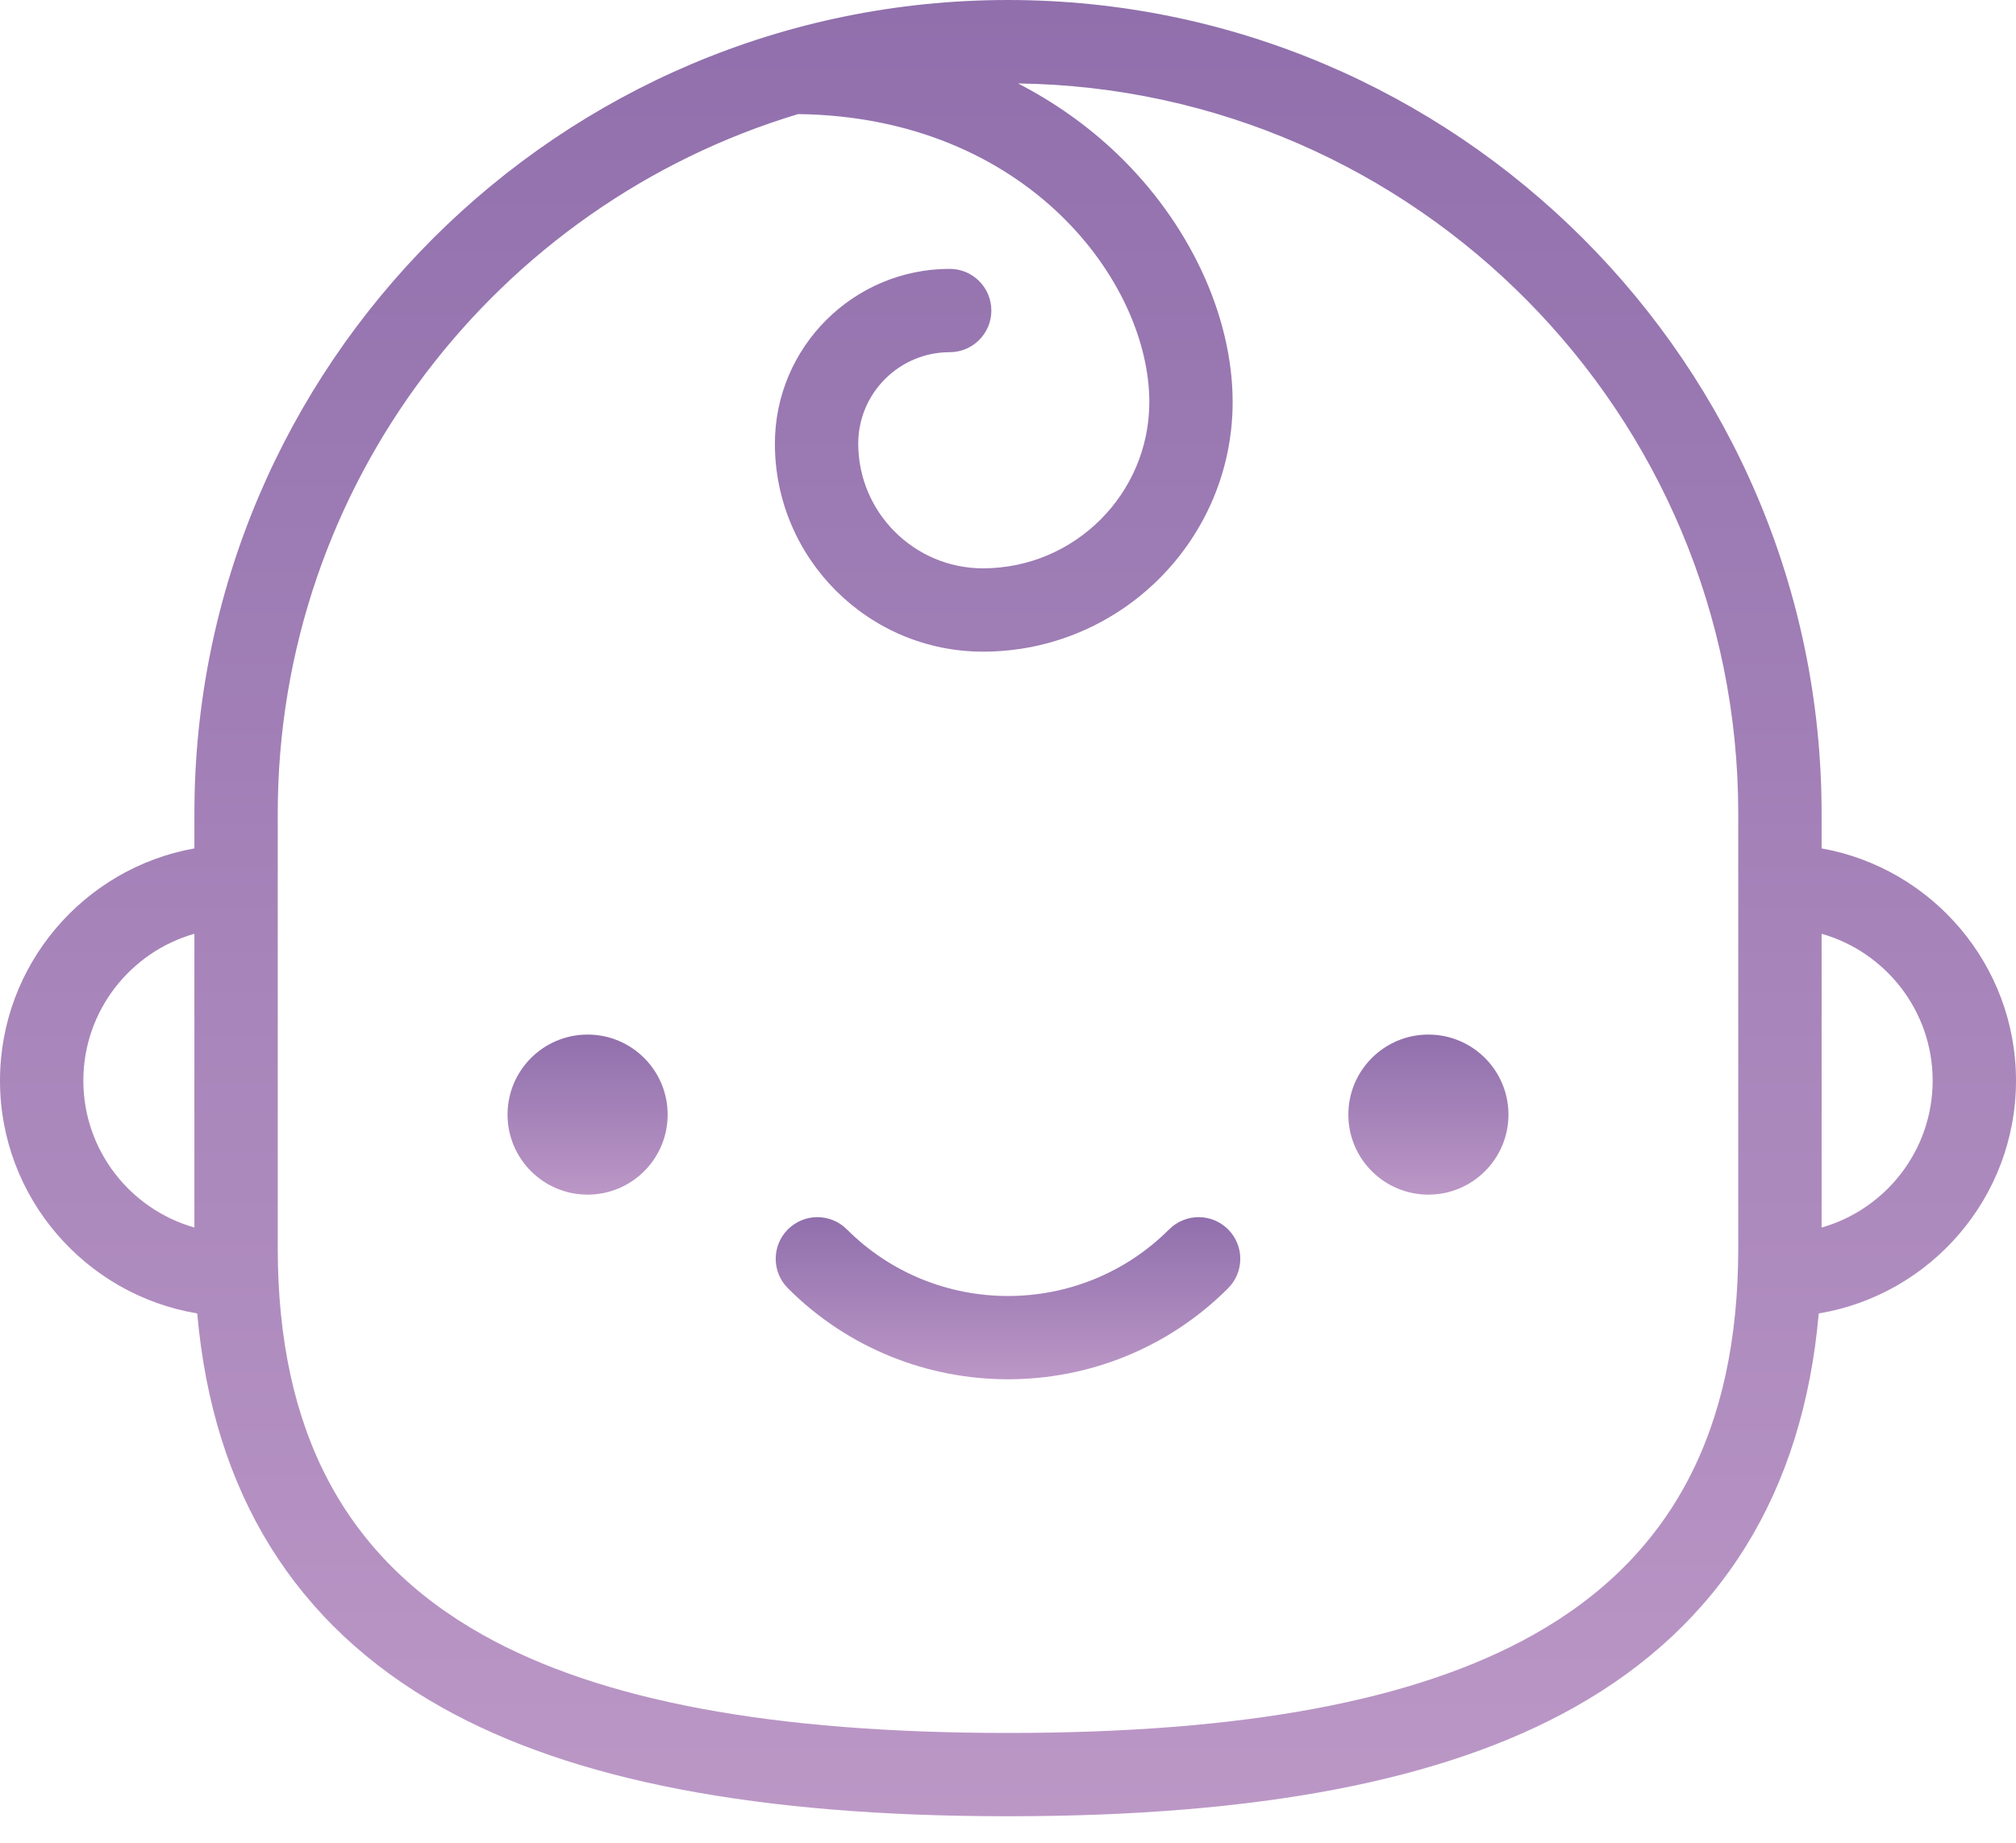 <svg width="70" height="64" viewBox="0 0 70 64" fill="none" xmlns="http://www.w3.org/2000/svg">
<g id="Frame 21">
<g id="Group">
<path id="Vector" d="M20.403 41.49C21.938 41.49 23.182 40.246 23.182 38.711C23.182 37.176 21.938 35.931 20.403 35.931C18.868 35.931 17.623 37.176 17.623 38.711C17.623 40.246 18.868 41.49 20.403 41.49Z" fill="url(#paint0_linear_86_138)"/>
<path id="Vector_2" d="M49.597 41.49C51.132 41.49 52.377 40.246 52.377 38.711C52.377 37.176 51.132 35.931 49.597 35.931C48.062 35.931 46.818 37.176 46.818 38.711C46.818 40.246 48.062 41.49 49.597 41.49Z" fill="url(#paint1_linear_86_138)"/>
<path id="Vector_3" d="M70 37.531C70 33.505 67.082 30.15 63.25 29.465V28.25C63.25 12.673 50.577 0 35 0C19.423 0 6.75 12.673 6.75 28.25V29.465C2.918 30.15 0 33.505 0 37.531C0 41.592 2.969 44.971 6.849 45.616C7.396 51.84 10.243 56.437 15.339 59.298C19.871 61.843 26.302 63.079 35 63.079C43.698 63.079 50.129 61.843 54.661 59.298C59.757 56.437 62.604 51.84 63.151 45.616C67.031 44.971 70 41.592 70 37.531ZM2.894 37.531C2.894 35.109 4.527 33.062 6.75 32.43V42.632C4.527 42.001 2.894 39.954 2.894 37.531ZM60.356 43.339C60.356 49.693 58.03 54.088 53.244 56.775C49.156 59.07 43.188 60.186 35 60.186C26.812 60.186 20.844 59.07 16.756 56.775C11.97 54.088 9.644 49.693 9.644 43.339V28.25C9.644 16.8 17.274 7.1 27.715 3.962C35.67 4.062 39.907 9.805 39.907 13.963C39.907 17.147 37.316 19.738 34.131 19.738C31.743 19.738 29.8 17.795 29.8 15.407C29.8 13.656 31.224 12.232 32.975 12.232C33.775 12.232 34.422 11.584 34.422 10.785C34.422 9.986 33.775 9.338 32.975 9.338C29.629 9.338 26.906 12.061 26.906 15.407C26.906 19.391 30.147 22.632 34.131 22.632C38.911 22.632 42.8 18.743 42.8 13.963C42.8 10.96 41.291 7.729 38.764 5.319C37.753 4.356 36.603 3.546 35.348 2.898C49.169 3.085 60.356 14.385 60.356 28.25V43.339ZM63.25 42.633V32.43C65.473 33.062 67.106 35.109 67.106 37.531C67.106 39.954 65.472 42.001 63.25 42.633Z" fill="url(#paint2_linear_86_138)"/>
<path id="Vector_4" d="M40.596 42.696C37.51 45.782 32.489 45.782 29.404 42.696C28.839 42.131 27.923 42.131 27.358 42.696C26.793 43.261 26.793 44.177 27.358 44.742C29.465 46.849 32.233 47.903 35 47.903C37.768 47.903 40.535 46.849 42.642 44.742C43.207 44.177 43.207 43.261 42.642 42.696C42.077 42.131 41.161 42.131 40.596 42.696Z" fill="url(#paint3_linear_86_138)"/>
</g>
</g>
<defs>
<linearGradient id="paint0_linear_86_138" x1="20.403" y1="35.931" x2="20.403" y2="41.49" gradientUnits="userSpaceOnUse">
<stop stop-color="#906FAC"/>
<stop offset="1" stop-color="#BB97C6"/>
</linearGradient>
<linearGradient id="paint1_linear_86_138" x1="49.597" y1="35.931" x2="49.597" y2="41.49" gradientUnits="userSpaceOnUse">
<stop stop-color="#906FAC"/>
<stop offset="1" stop-color="#BB97C6"/>
</linearGradient>
<linearGradient id="paint2_linear_86_138" x1="35" y1="0" x2="35" y2="63.079" gradientUnits="userSpaceOnUse">
<stop stop-color="#906FAC"/>
<stop offset="1" stop-color="#BB97C6"/>
</linearGradient>
<linearGradient id="paint3_linear_86_138" x1="35" y1="42.272" x2="35" y2="47.903" gradientUnits="userSpaceOnUse">
<stop stop-color="#906FAC"/>
<stop offset="1" stop-color="#BB97C6"/>
</linearGradient>
</defs>
</svg>
